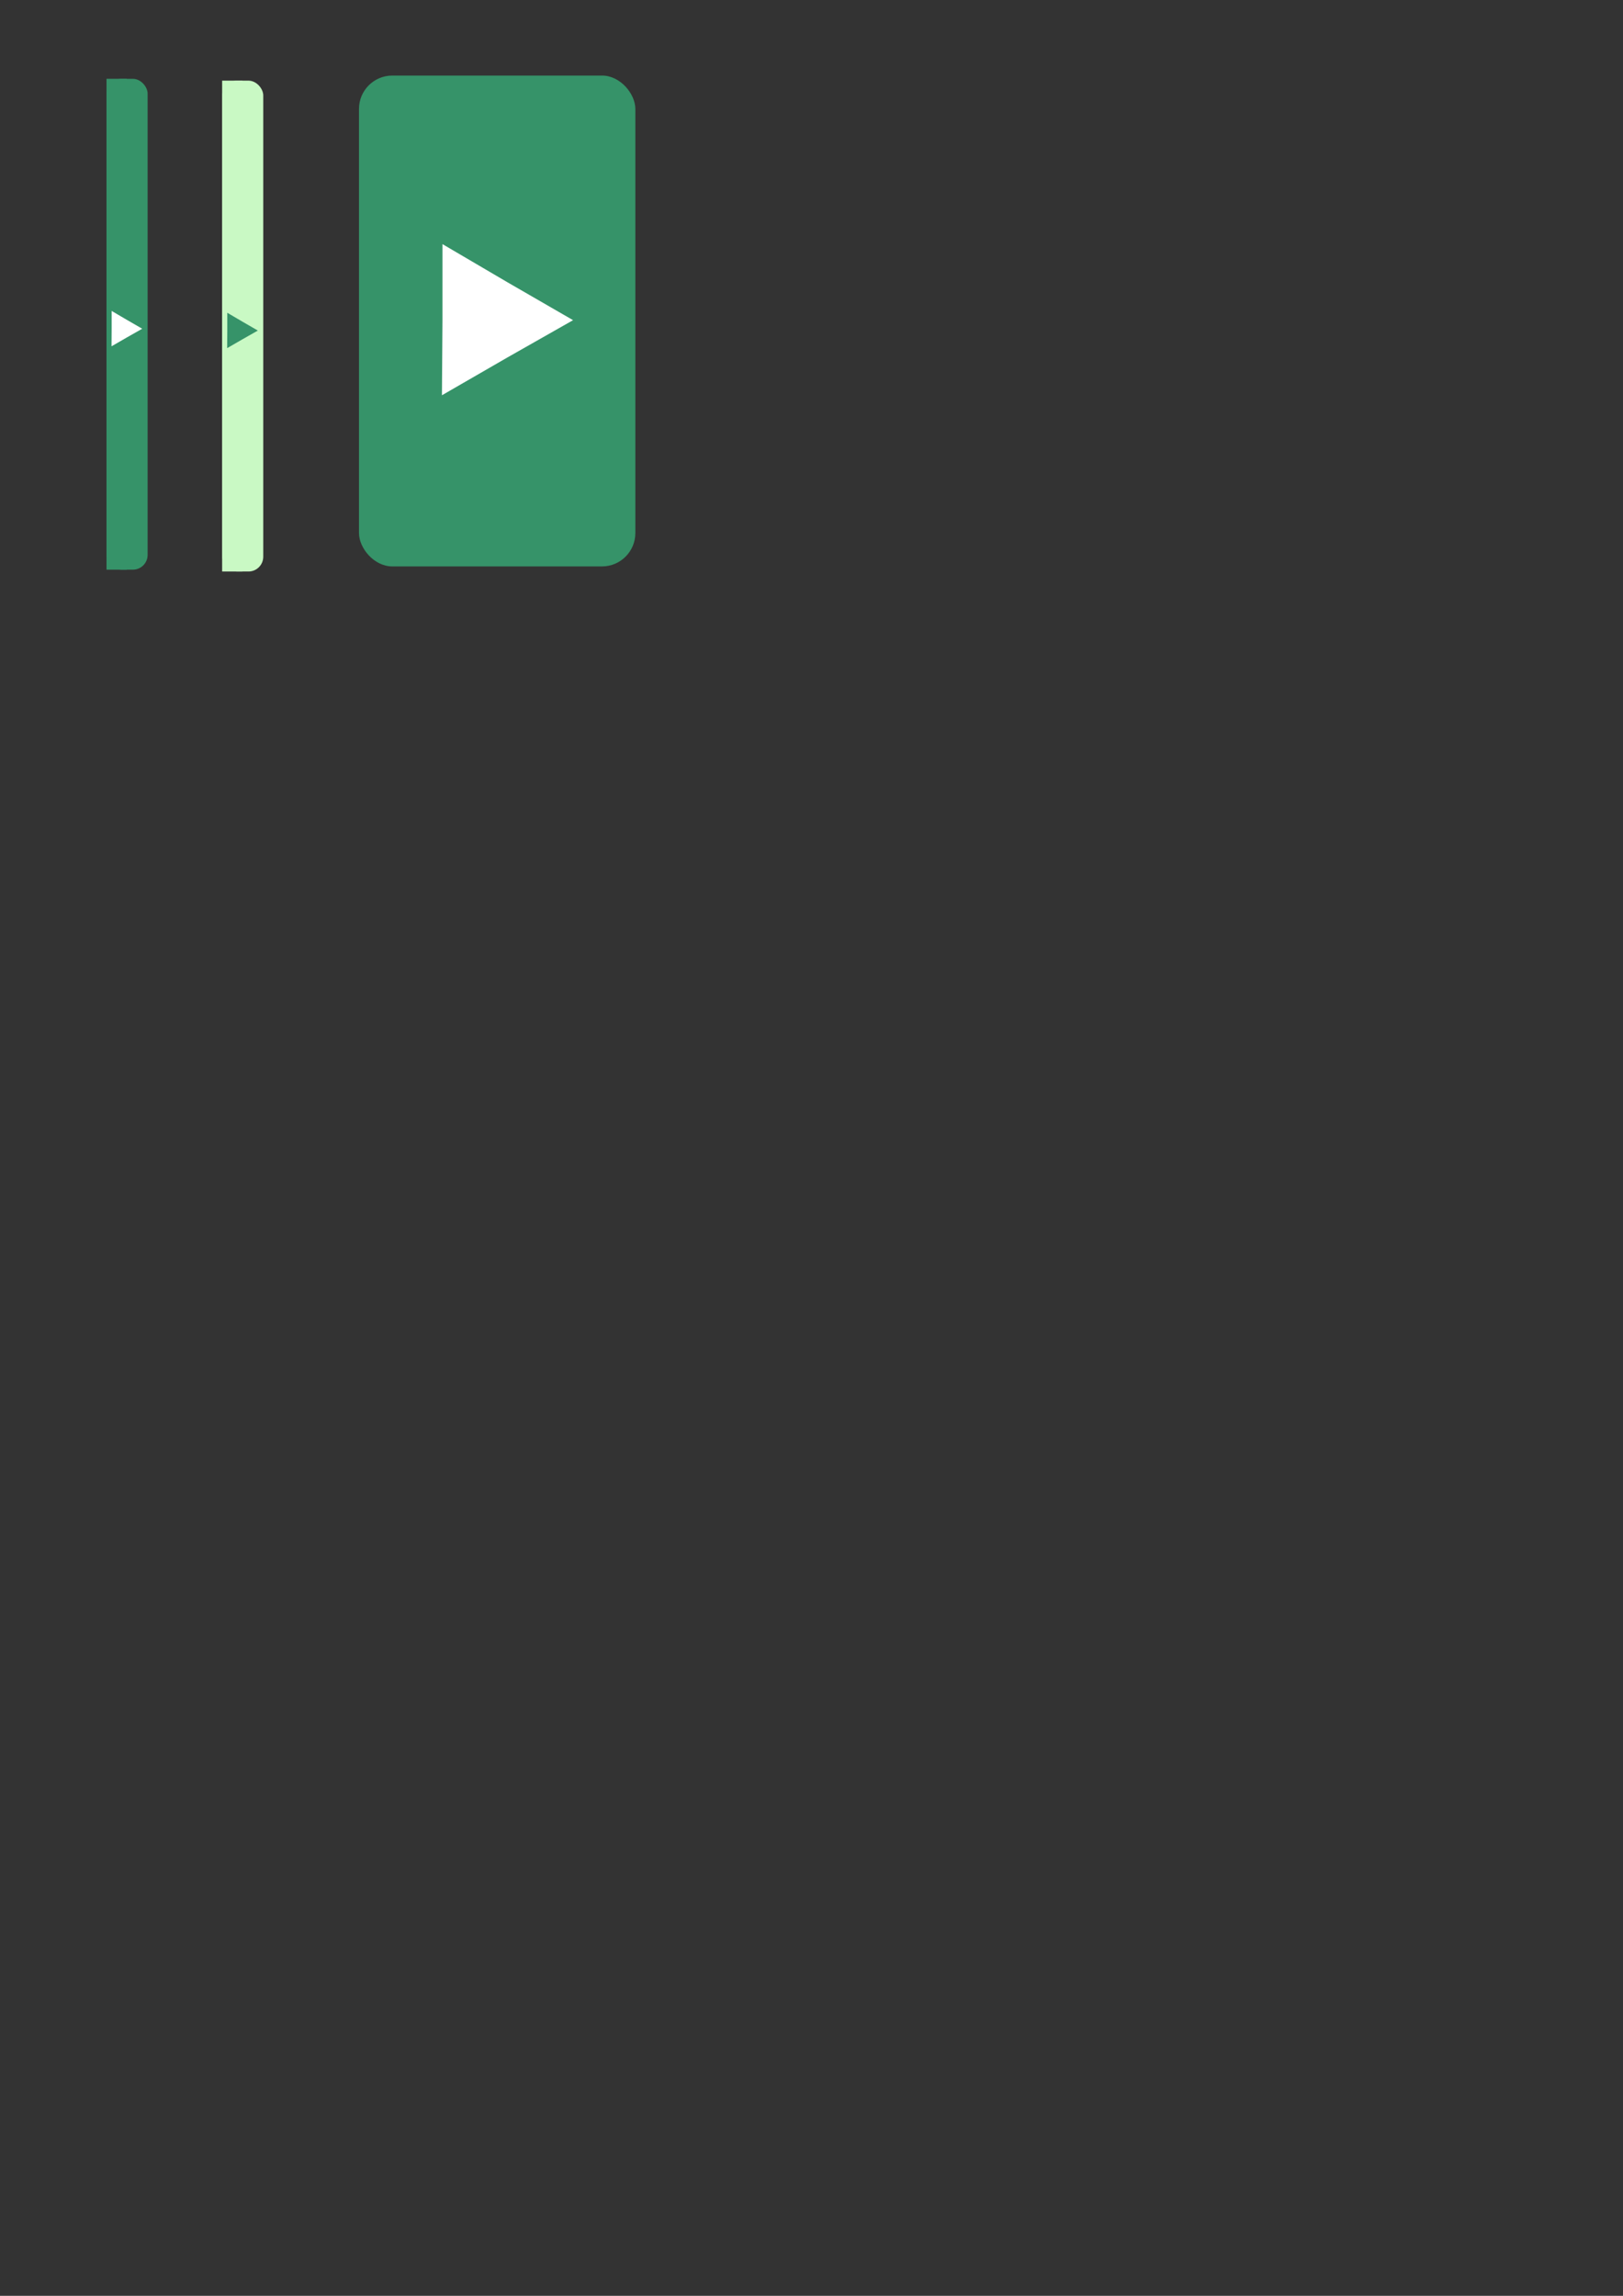 <?xml version="1.0" encoding="UTF-8" standalone="no"?>
<!-- Created with Inkscape (http://www.inkscape.org/) -->

<svg
   xmlns:dc="http://purl.org/dc/elements/1.1/"
   xmlns:cc="http://creativecommons.org/ns#"
   xmlns:rdf="http://www.w3.org/1999/02/22-rdf-syntax-ns#"
   xmlns:svg="http://www.w3.org/2000/svg"
   xmlns="http://www.w3.org/2000/svg"
   xmlns:sodipodi="http://sodipodi.sourceforge.net/DTD/sodipodi-0.dtd"
   xmlns:inkscape="http://www.inkscape.org/namespaces/inkscape"
   width="210mm"
   height="297mm"
   id="svg2"
   version="1.1"
   inkscape:version="0.48.3.1 r9886"
   sodipodi:docname="imagens.svg">
  <rect width="100%" height="100%" fill="#333333" stroke="none"/>
  <defs
     id="defs4" />
  <sodipodi:namedview
     id="base"
     pagecolor="#ffffff"
     bordercolor="#666666"
     borderopacity="1.0"
     inkscape:pageopacity="0.0"
     inkscape:pageshadow="2"
     inkscape:zoom="1.98"
     inkscape:cx="153.48689"
     inkscape:cy="885.31564"
     inkscape:document-units="px"
     inkscape:current-layer="layer1"
     showgrid="false"
     inkscape:window-width="1317"
     inkscape:window-height="744"
     inkscape:window-x="49"
     inkscape:window-y="24"
     inkscape:window-maximized="1" />
  <g
     inkscape:label="Camada 1"
     inkscape:groupmode="layer"
     id="layer1">
    <rect
       style="fill:#369369;fill-opacity:1;fill-rule:nonzero;stroke:none"
       id="rect3004-5"
       width="135.152"
       height="240"
       x="175.556"
       y="36.944"
       ry="16.315" />
    <path
       sodipodi:type="star"
       style="fill:#ffffff;fill-opacity:1;fill-rule:nonzero;stroke:none"
       id="path3008"
       sodipodi:sides="3"
       sodipodi:cx="137.38075"
       sodipodi:cy="246.26045"
       sodipodi:r1="42.664005"
       sodipodi:r2="21.201174"
       sodipodi:arg1="2.098019"
       sodipodi:arg2="3.1452165"
       inkscape:flatsided="false"
       inkscape:rounded="0"
       inkscape:randomized="0"
       d="m 115.915,283.131 0.265,-36.947 0.003,-36.948 31.865,18.703 31.997,18.477 -32.13,18.244 z"
       inkscape:transform-center-x="4.5456865"
       inkscape:transform-center-y="6.4173836"
       transform="translate(100.205,-89.87)" />
    <g
       id="g3814"
       transform="translate(1.094,7.734)">
      <rect
         ry="7.224"
         y="30.804"
         x="51.097"
         height="240"
         width="20"
         id="rect3004"
         style="fill:#369369;fill-opacity:1;fill-rule:nonzero;stroke:none" />
      <rect
         ry="0"
         y="30.804"
         x="50.995"
         height="240"
         width="9.899"
         id="rect3004-52"
         style="fill:#369369;fill-opacity:1;fill-rule:nonzero;stroke:none" />
    </g>
    <path
       sodipodi:type="star"
       style="fill:#ffffff;fill-opacity:1;fill-rule:nonzero;stroke:none"
       id="path3008-2"
       sodipodi:sides="3"
       sodipodi:cx="137.38075"
       sodipodi:cy="246.26045"
       sodipodi:r1="42.664005"
       sodipodi:r2="21.201174"
       sodipodi:arg1="2.098019"
       sodipodi:arg2="3.1452165"
       inkscape:flatsided="false"
       inkscape:rounded="0"
       inkscape:randomized="0"
       d="m 115.915,283.131 0.265,-36.947 0.003,-36.948 31.865,18.703 31.997,18.477 -32.13,18.244 z"
       inkscape:transform-center-x="1.0632435"
       inkscape:transform-center-y="1.5010297"
       transform="matrix(0.234,0,0,0.234,27.417,103.068)" />
    <g
       id="g3814-4"
       transform="translate(57.641,8.629)"
       style="fill:#c9f9c4;fill-opacity:1"
       inkscape:export-filename="/var/www/sgd/imagens/carrossel_botao_avancar.png"
       inkscape:export-xdpi="90"
       inkscape:export-ydpi="90">
      <rect
         ry="7.224"
         y="30.804"
         x="51.097"
         height="240"
         width="20"
         id="rect3004-7"
         style="fill:#c9f9c4;fill-opacity:1;fill-rule:nonzero;stroke:none" />
      <rect
         ry="0"
         y="30.804"
         x="50.995"
         height="240"
         width="9.899"
         id="rect3004-52-3"
         style="fill:#c9f9c4;fill-opacity:1;fill-rule:nonzero;stroke:none" />
    </g>
    <path
       sodipodi:type="star"
       style="fill:#369369;fill-opacity:1;fill-rule:nonzero;stroke:none"
       id="path3008-2-6"
       sodipodi:sides="3"
       sodipodi:cx="137.38075"
       sodipodi:cy="246.26045"
       sodipodi:r1="42.664005"
       sodipodi:r2="21.201174"
       sodipodi:arg1="2.098019"
       sodipodi:arg2="3.1452165"
       inkscape:flatsided="false"
       inkscape:rounded="0"
       inkscape:randomized="0"
       d="m 115.915,283.131 0.265,-36.947 0.003,-36.948 31.865,18.703 31.997,18.477 -32.13,18.244 z"
       inkscape:transform-center-x="1.0632435"
       inkscape:transform-center-y="1.5010297"
       transform="matrix(0.234,0,0,0.234,83.964,103.963)"
       inkscape:export-filename="/var/www/sgd/imagens/carrossel_botao_avancar.png"
       inkscape:export-xdpi="90"
       inkscape:export-ydpi="90" />
  </g>
</svg>
